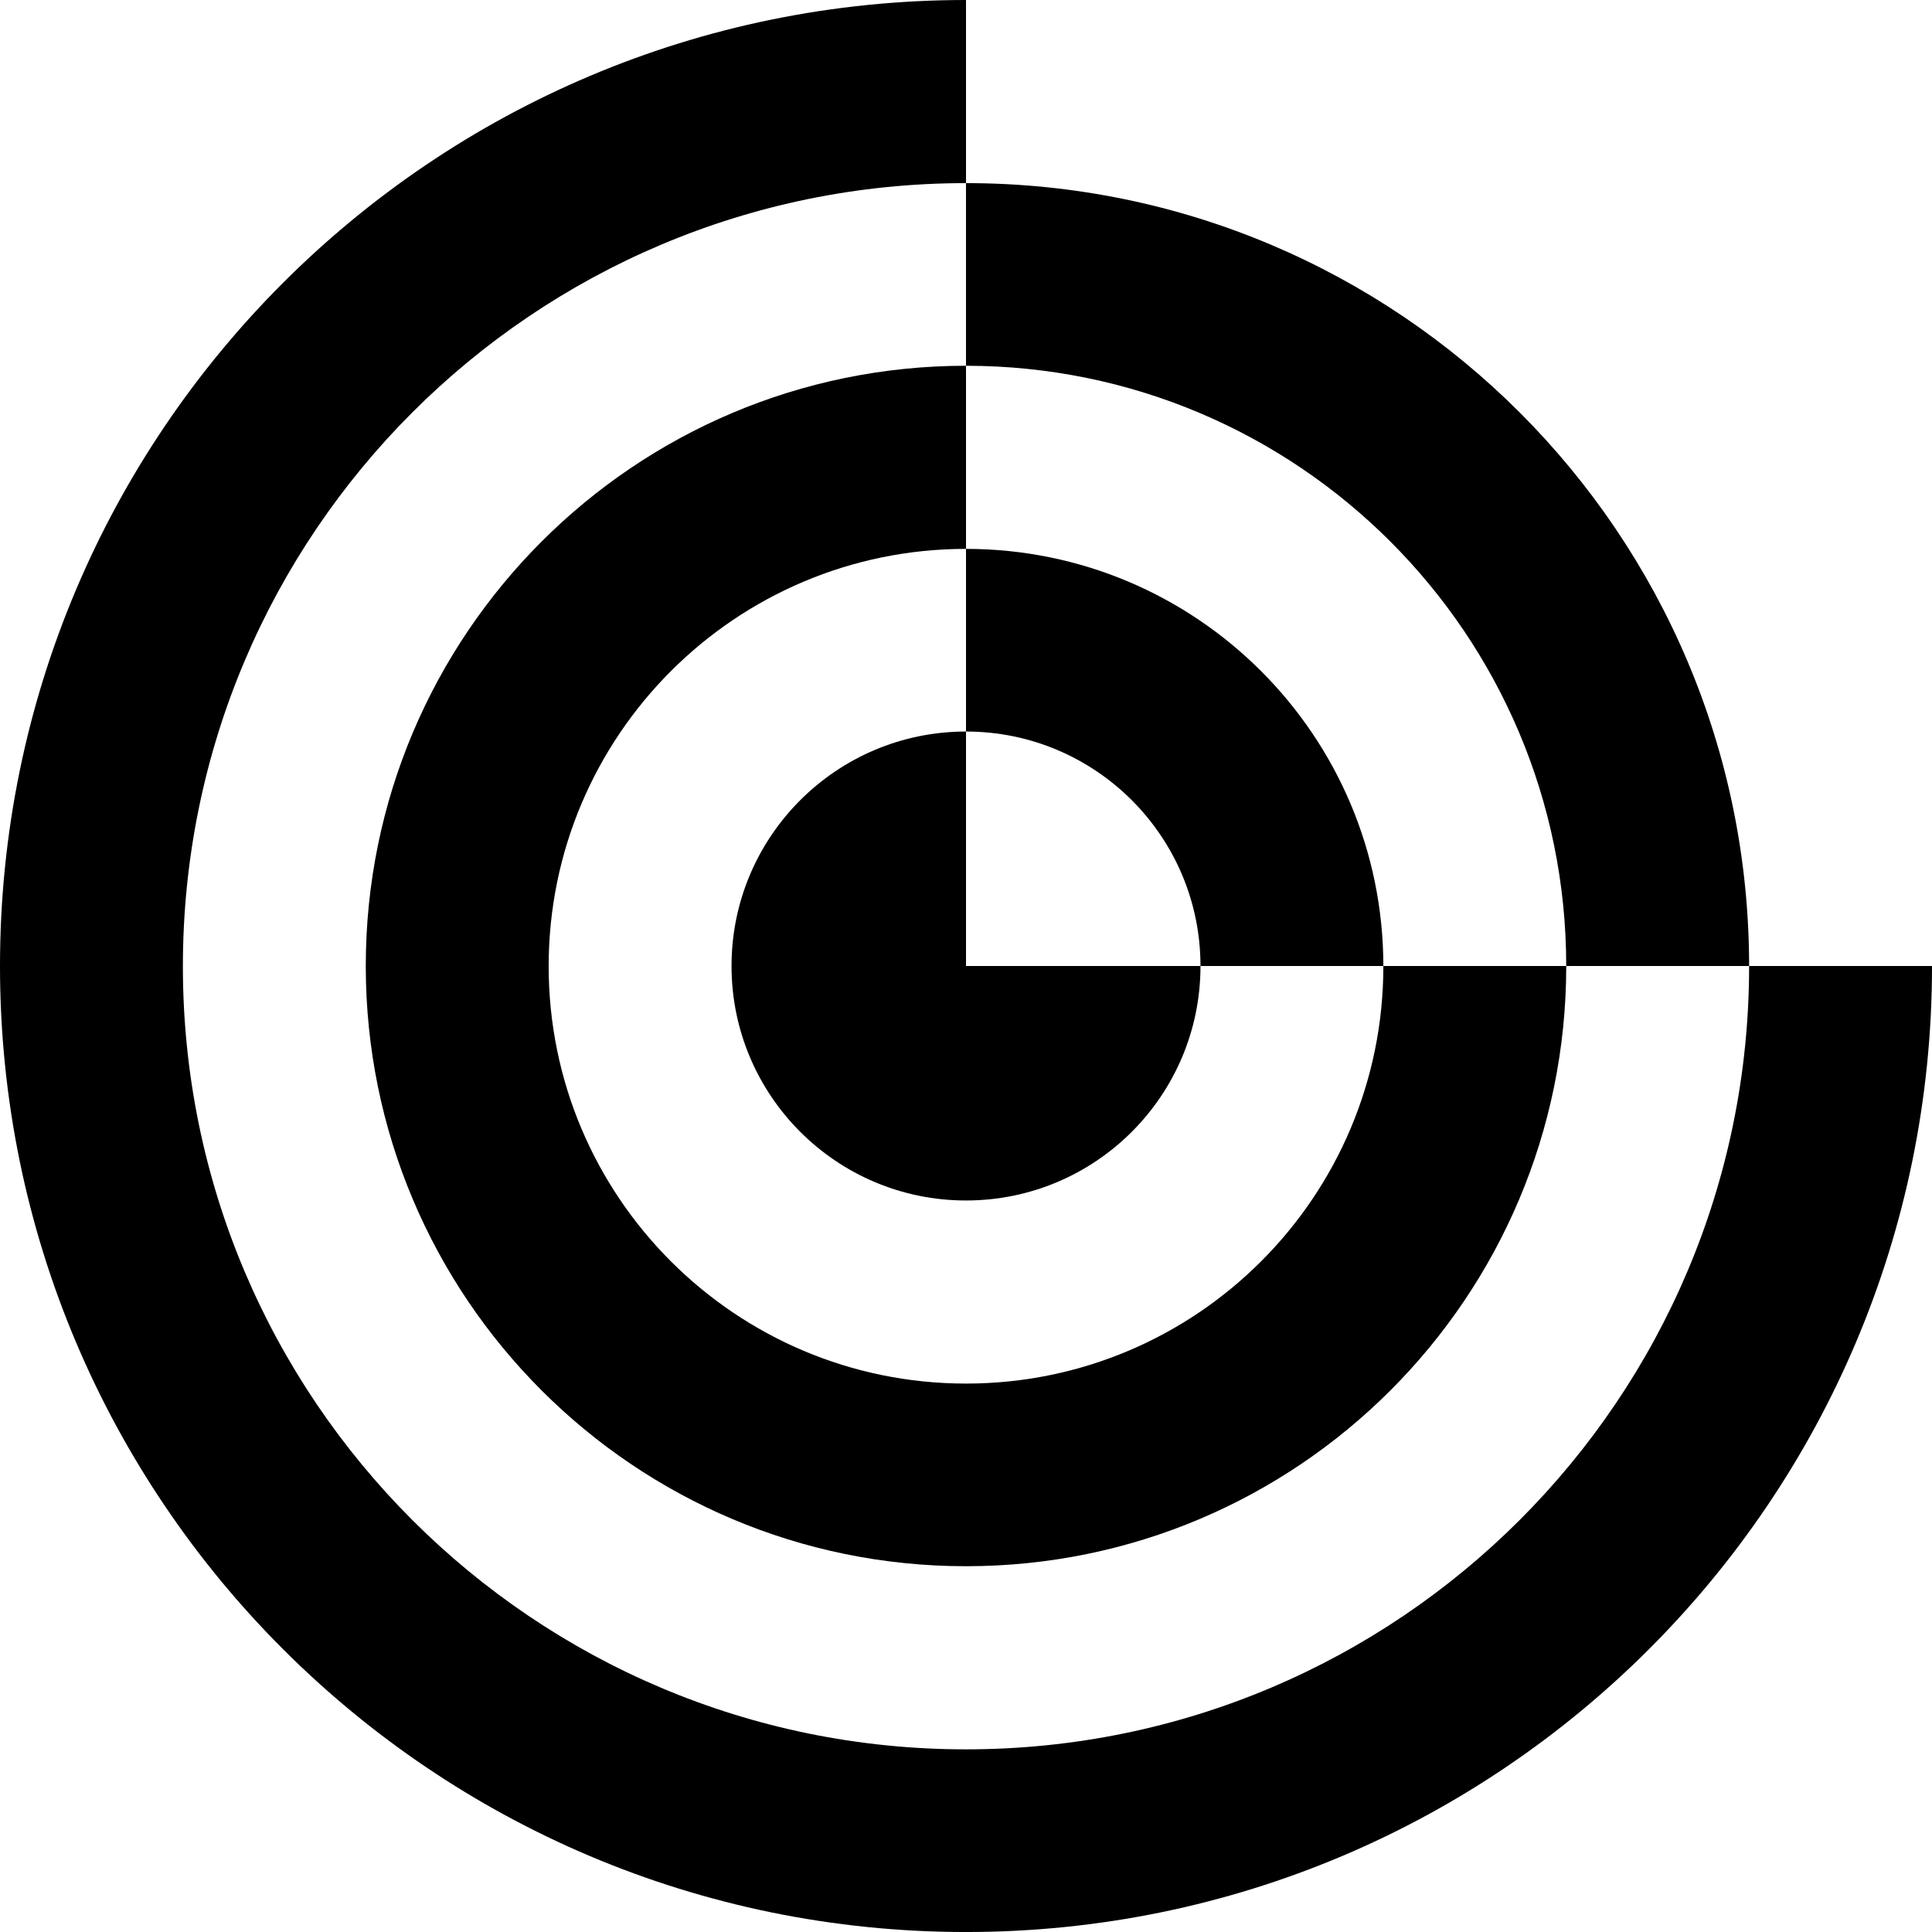 <?xml version="1.0" encoding="UTF-8"?><svg id="Calque_1" xmlns="http://www.w3.org/2000/svg" viewBox="0 0 1047.51 1047.51"><path d="M948.35,523.88c0,234.5-190.1,424.6-424.6,424.6S99.16,758.38,99.16,523.88,289.26,99.29,523.76,99.29V0C234.49,0,0,234.49,0,523.76s234.49,523.76,523.76,523.76,523.76-234.49,523.76-523.76h-99.16s0,.08,0,.13Z"/><path d="M849.2,523.76h99.15c-.07-234.44-190.14-424.47-424.6-424.47v99.03c179.74,0,325.44,145.71,325.44,325.44Z"/><path d="M750.04,523.88c0,124.97-101.31,226.28-226.28,226.28s-226.28-101.31-226.28-226.28,101.31-226.28,226.28-226.28v-99.29c-179.74,0-325.44,145.71-325.44,325.44s145.71,325.44,325.44,325.44,325.44-145.71,325.44-325.44h-99.16s0,.08,0,.13Z"/><path d="M650.88,523.76h99.16c-.07-124.91-101.35-226.16-226.28-226.16v99.03c70.21,0,127.13,56.92,127.13,127.13Z"/><path d="M523.76,396.63c-70.21,0-127.13,56.92-127.13,127.13s56.92,127.13,127.13,127.13,127.13-56.92,127.13-127.13h-127.13v-127.13Z"/></svg>